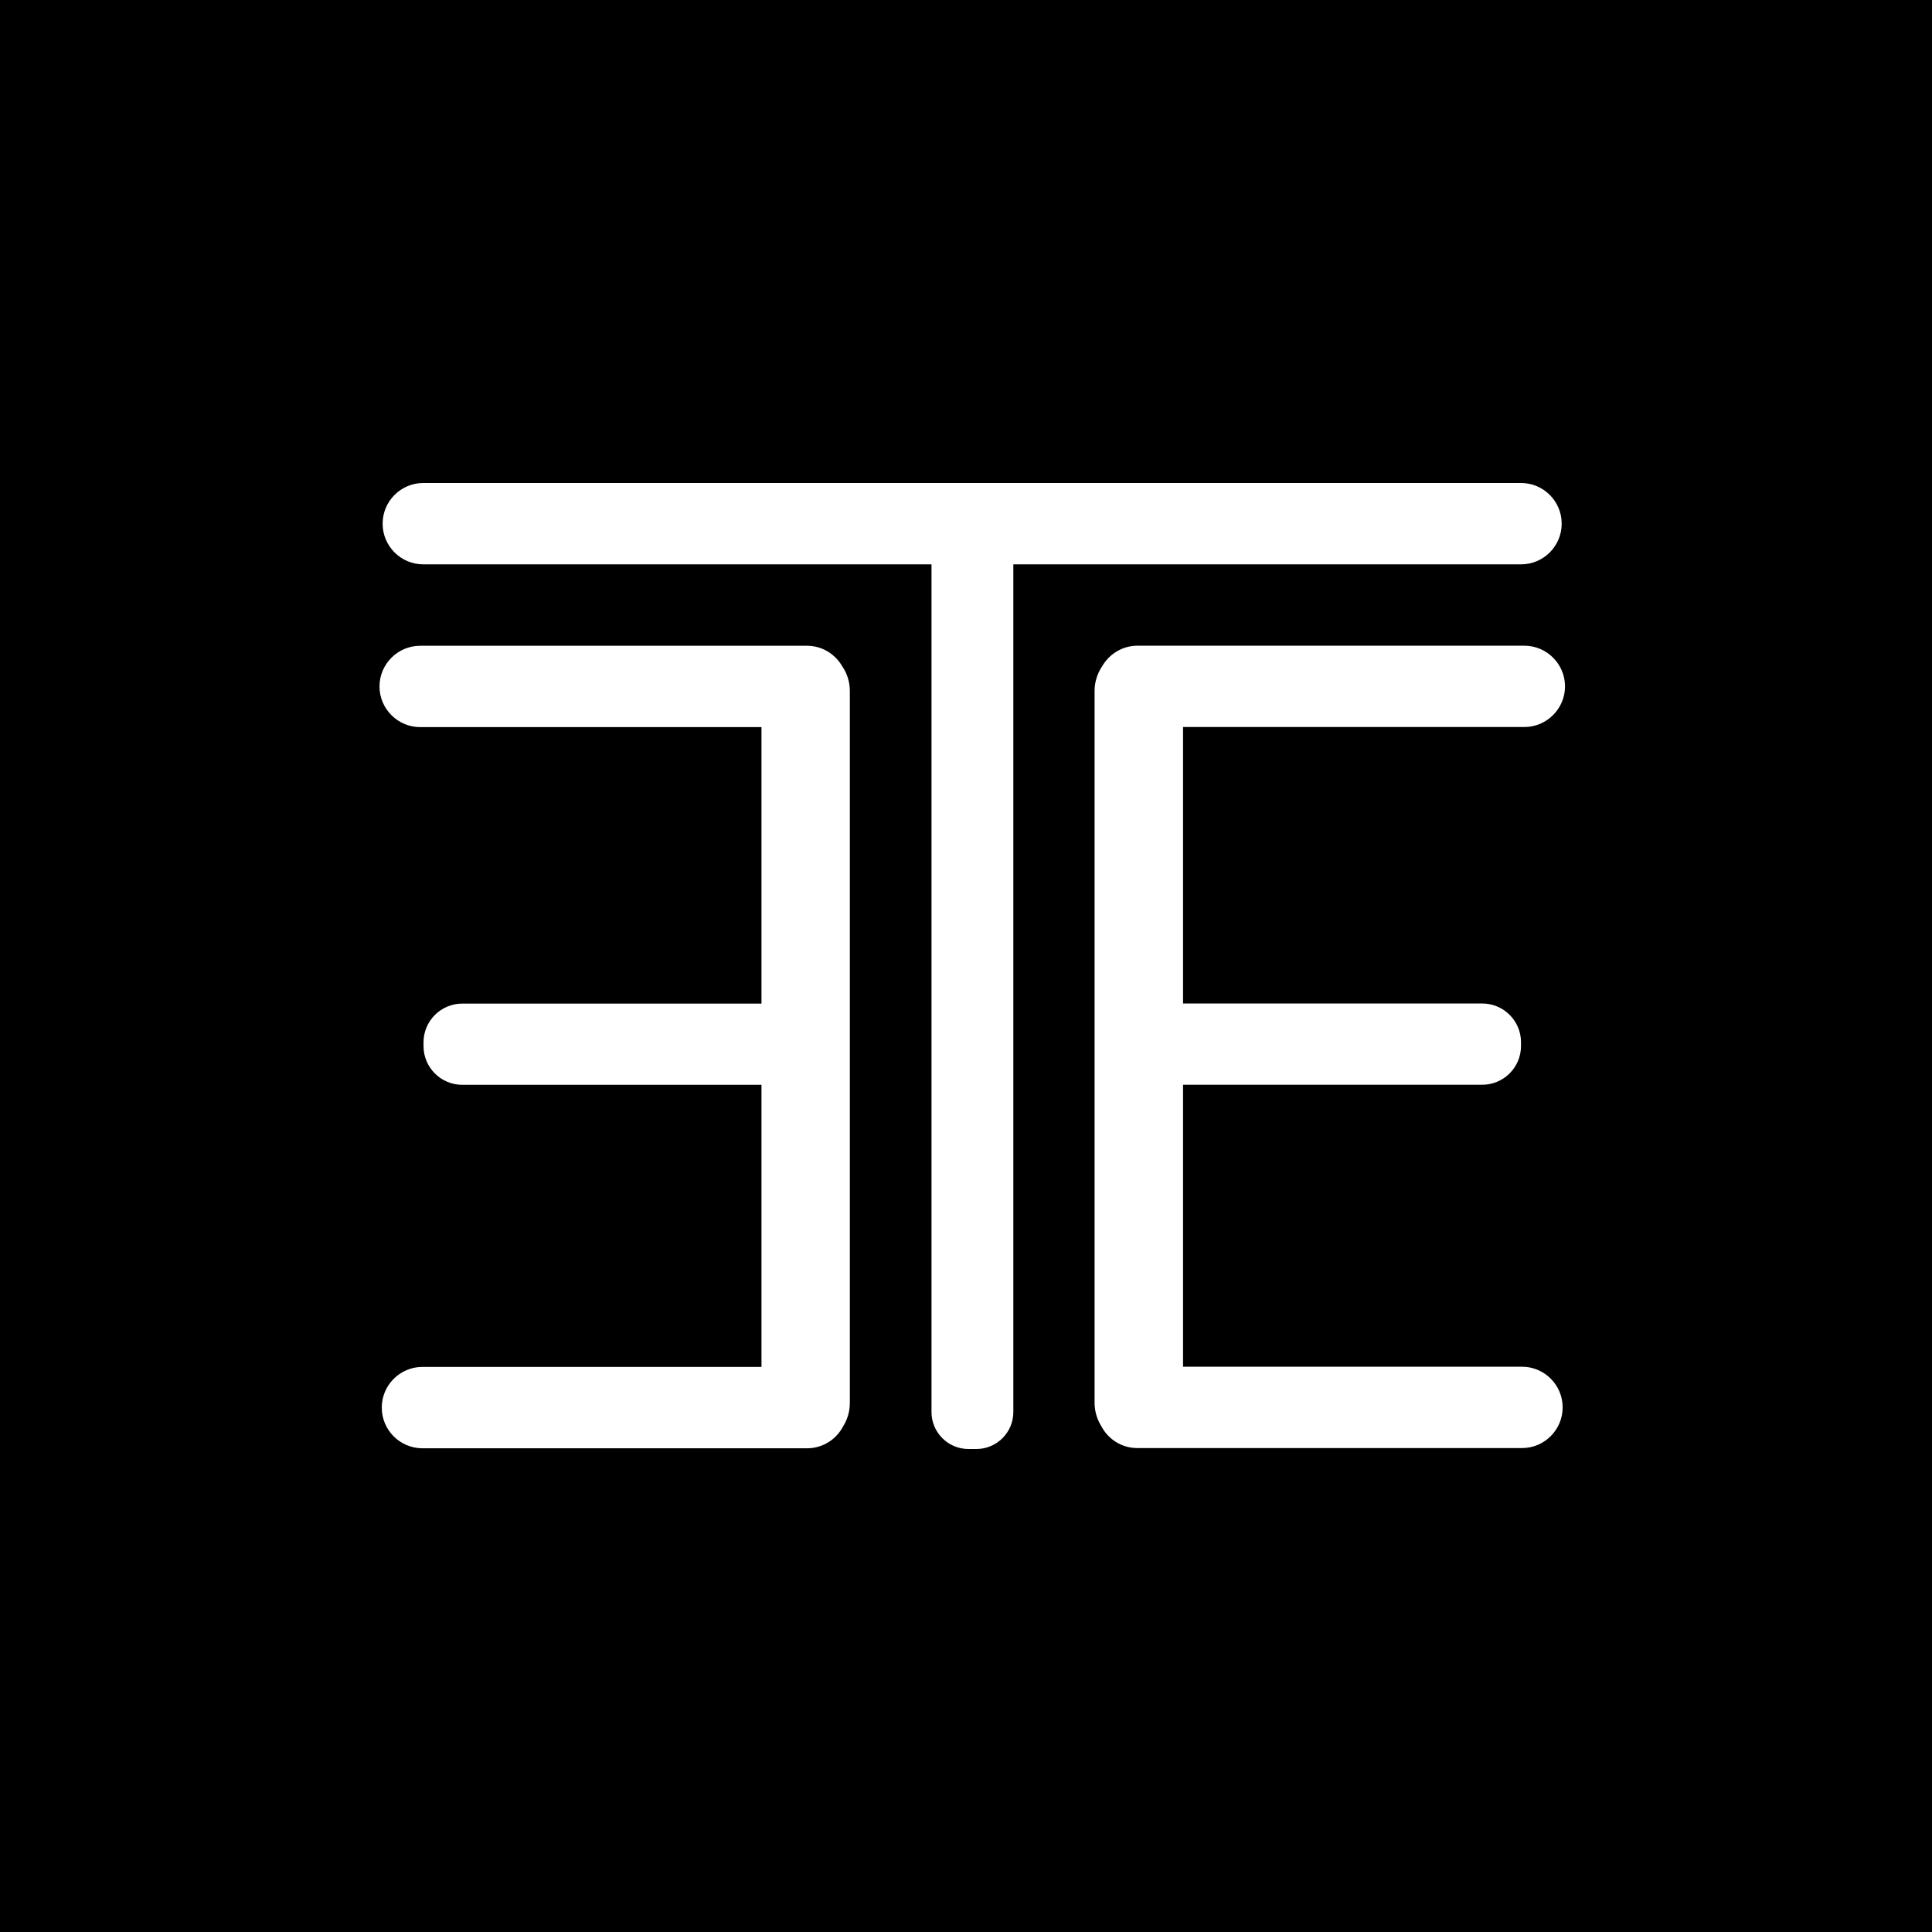 <svg width="56" height="56" viewBox="0 0 56 56" fill="none" xmlns="http://www.w3.org/2000/svg">
<rect width="56" height="56" fill="black"/>
<path fill-rule="evenodd" clip-rule="evenodd" d="M44.09 16.358C44.737 16.358 45.266 15.829 45.266 15.182V15.176C45.266 14.529 44.737 14 44.09 14H12.267C11.62 14 11.091 14.529 11.091 15.176V15.182C11.091 15.829 11.62 16.358 12.267 16.358H27V40.93C27 41.519 27.48 42 28.07 42H28.302C28.892 42 29.372 41.519 29.372 40.93V16.358H44.09ZM23.393 18.718H12.179C11.532 18.718 11 19.247 11 19.897C11 20.544 11.529 21.076 12.179 21.076H22.072V29.09H13.397C12.78 29.09 12.276 29.594 12.276 30.211V30.323C12.276 30.939 12.78 31.444 13.397 31.444H22.072V39.621H12.242C11.595 39.621 11.066 40.15 11.066 40.797V40.803C11.066 41.45 11.595 41.979 12.242 41.979H23.396C23.847 41.979 24.24 41.722 24.436 41.347C24.56 41.15 24.633 40.918 24.633 40.667V20.027C24.633 19.761 24.551 19.513 24.409 19.308C24.207 18.957 23.826 18.718 23.393 18.718ZM45.363 19.895C45.363 20.544 44.831 21.073 44.184 21.073H34.291V29.087H42.966C43.583 29.087 44.087 29.592 44.087 30.208V30.32C44.087 30.937 43.583 31.442 42.966 31.442H34.291V39.615H44.118C44.764 39.615 45.294 40.144 45.294 40.791V40.797C45.294 41.444 44.764 41.973 44.118 41.973H32.964C32.513 41.973 32.12 41.716 31.924 41.341C31.8 41.142 31.727 40.909 31.727 40.661V20.025C31.727 19.759 31.812 19.511 31.951 19.305C32.156 18.954 32.537 18.716 32.969 18.716H44.184C44.834 18.716 45.363 19.248 45.363 19.895Z" fill="white"/>
</svg>
